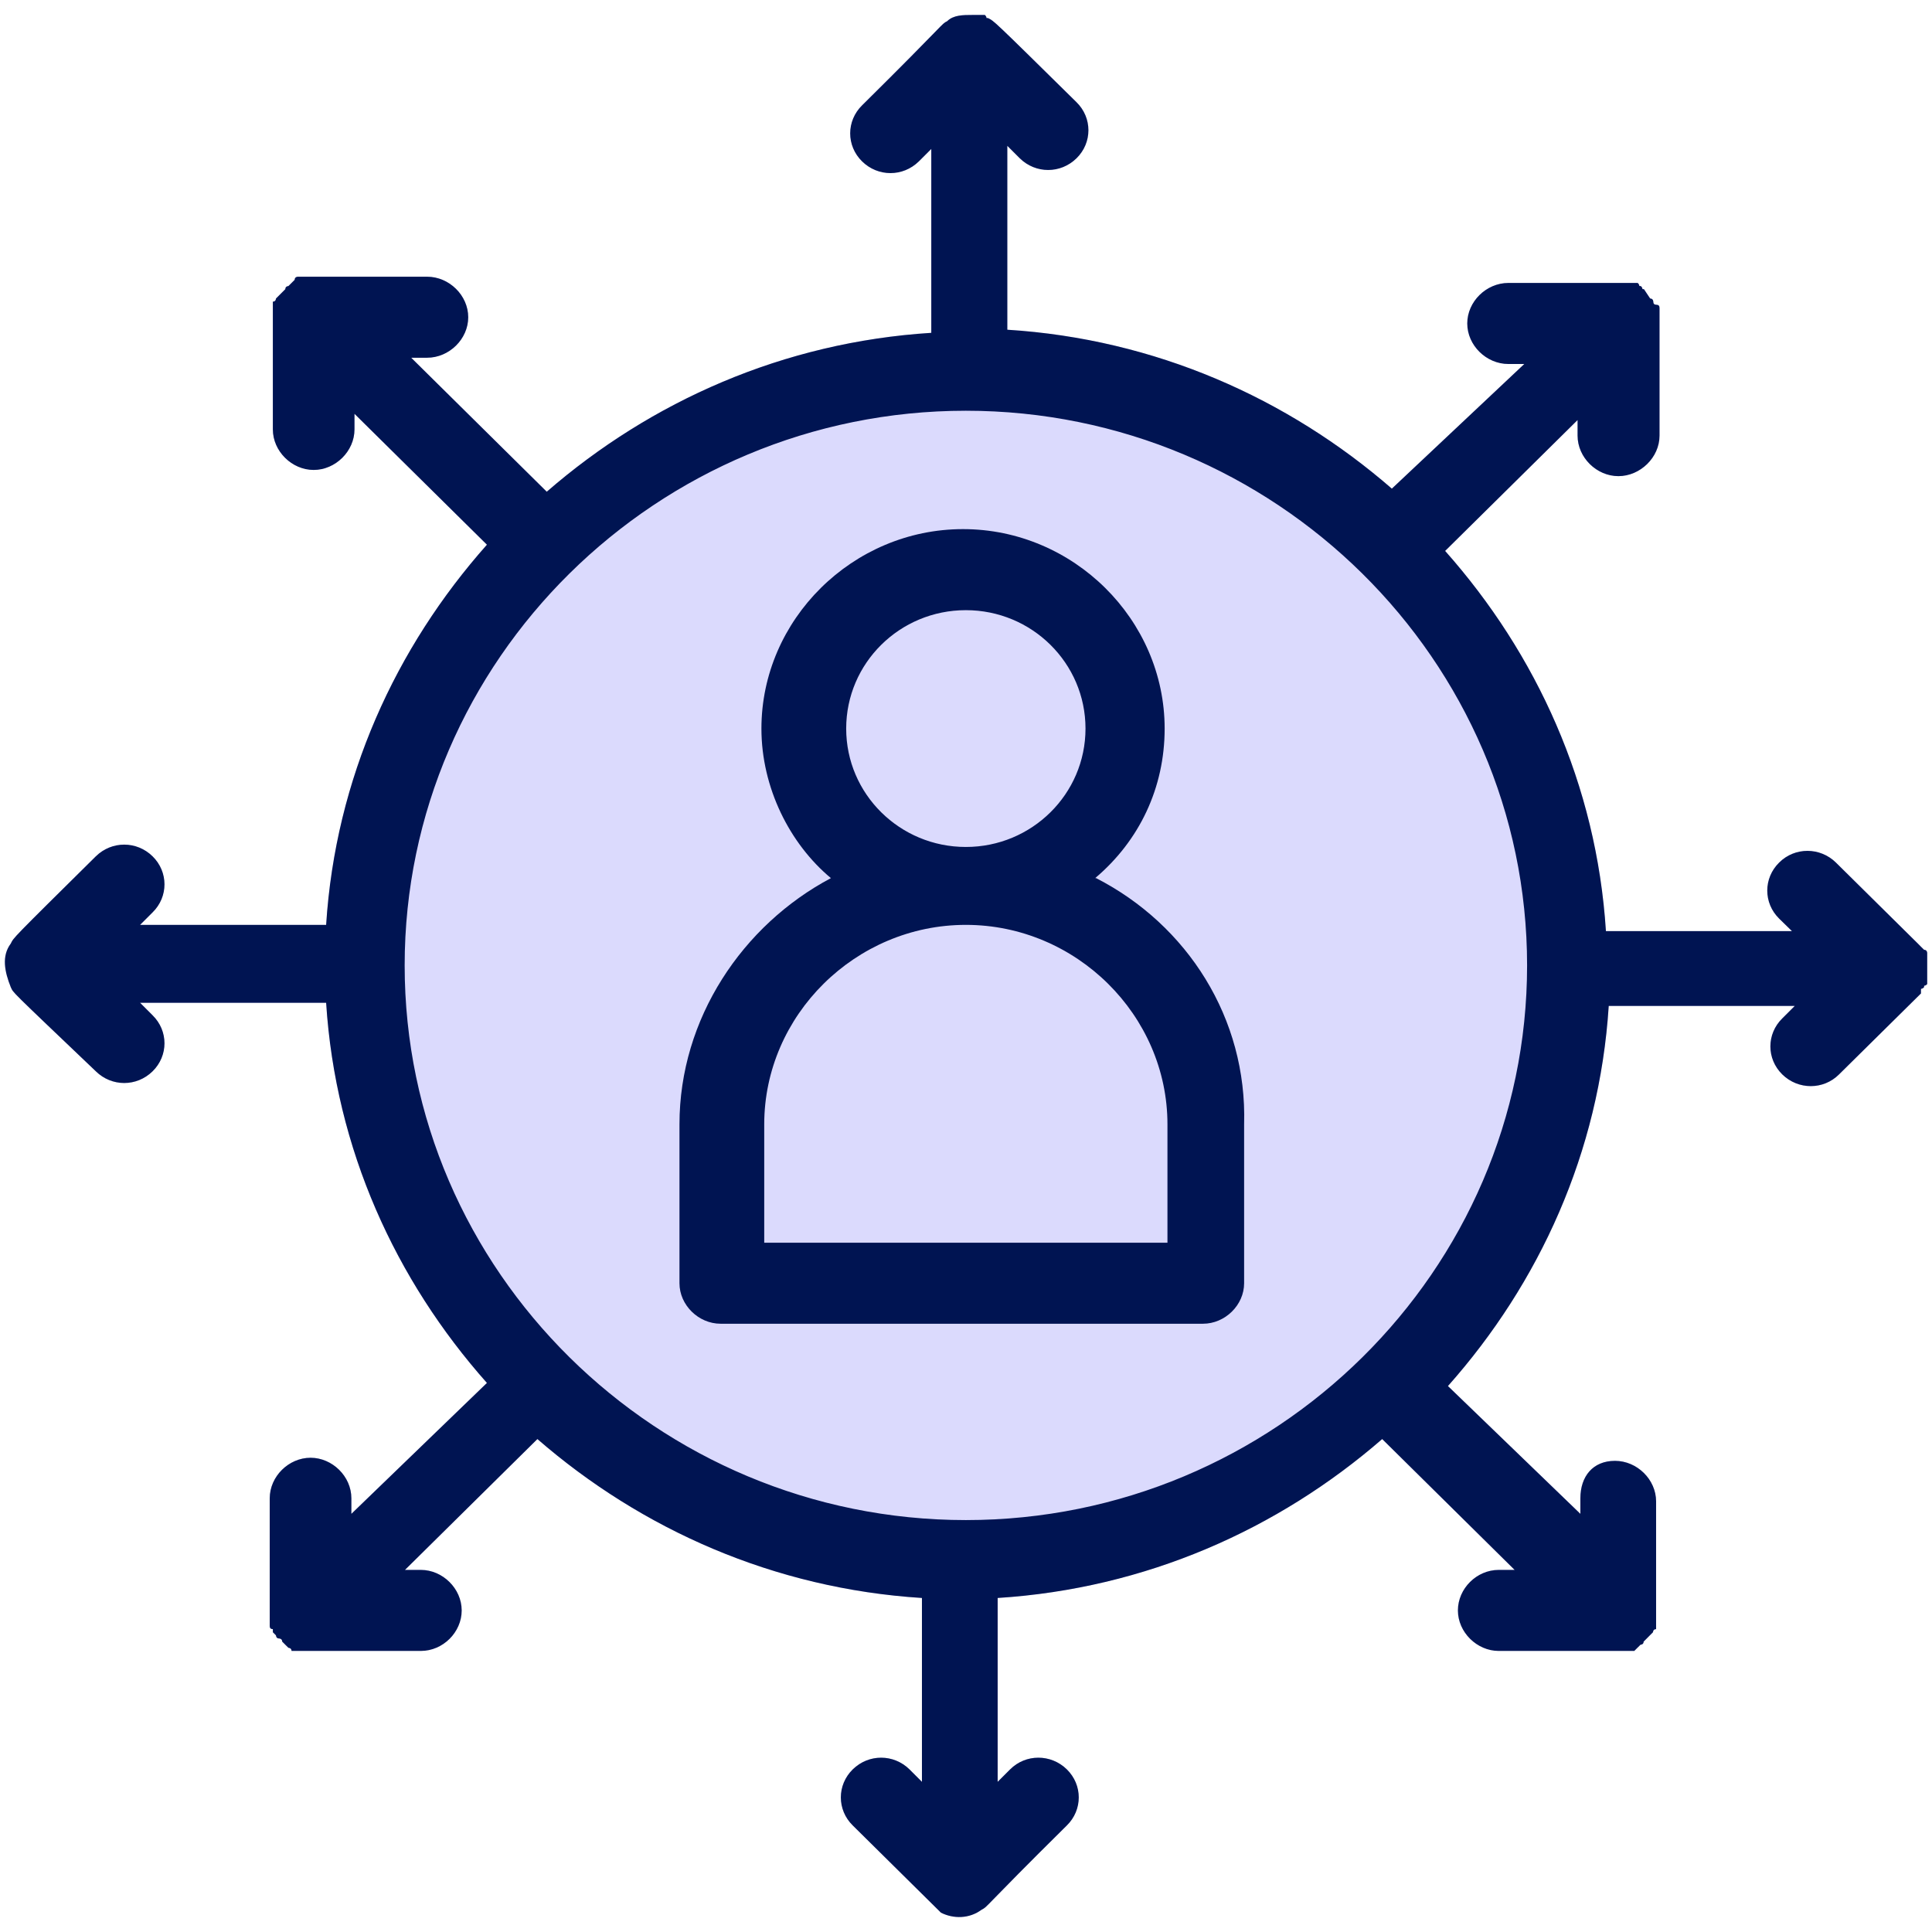 <svg width="62" height="62" viewBox="0 0 62 62" fill="none" xmlns="http://www.w3.org/2000/svg">
<g id="1891, Abilities, Arrows, Employee, Job, Opportunity">
<g id="Group">
<path id="Vector" d="M61.646 31.78C61.646 31.68 61.646 31.78 61.746 31.68C61.746 31.581 61.746 31.68 61.846 31.581V30.581C61.846 30.581 61.846 30.48 61.746 30.48L61.646 30.381L61.546 30.28C61.446 30.18 61.546 30.28 58.916 27.68C58.406 27.18 57.596 27.18 57.096 27.68C56.586 28.18 56.586 28.98 57.096 29.48L57.506 29.881H51.536C51.236 25.18 49.306 20.98 46.376 17.68L50.626 13.48V13.98C50.626 14.681 51.236 15.28 51.936 15.28C52.636 15.28 53.256 14.681 53.256 13.98V9.88C53.256 9.814 53.222 9.78 53.156 9.78C53.089 9.78 53.056 9.747 53.056 9.68C53.056 9.68 53.056 9.58 52.956 9.58L52.756 9.28C52.656 9.28 52.756 9.28 52.656 9.18C52.556 9.18 52.656 9.18 52.556 9.08H48.406C47.696 9.08 47.086 9.68 47.086 10.38C47.086 11.081 47.696 11.681 48.406 11.681H48.916L44.666 15.681C41.326 12.78 37.076 10.88 32.326 10.581V4.68L32.726 5.08C33.236 5.58 34.036 5.58 34.546 5.08C35.056 4.58 35.056 3.78 34.546 3.28C31.806 0.58 31.906 0.68 31.706 0.58C31.606 0.58 31.706 0.58 31.606 0.48H31.206C30.906 0.48 30.596 0.48 30.396 0.68C30.196 0.78 30.396 0.68 27.666 3.38C27.156 3.88 27.156 4.68 27.666 5.18C28.176 5.68 28.976 5.68 29.486 5.18L29.886 4.78V10.681C25.136 10.98 20.886 12.88 17.546 15.78L13.196 11.48H13.706C14.416 11.48 15.026 10.88 15.026 10.181C15.026 9.48 14.416 8.88 13.706 8.88H9.556C9.556 8.88 9.456 8.88 9.456 8.98L9.356 9.08L9.256 9.18C9.256 9.18 9.156 9.18 9.156 9.28L9.056 9.38L8.956 9.48L8.856 9.58C8.856 9.58 8.856 9.68 8.756 9.68V13.78C8.756 14.48 9.366 15.081 10.066 15.081C10.766 15.081 11.376 14.48 11.376 13.78V13.28L15.626 17.48C12.696 20.78 10.766 24.98 10.466 29.68H4.496L4.896 29.28C5.406 28.78 5.406 27.98 4.896 27.48C4.386 26.98 3.586 26.98 3.076 27.48C0.346 30.18 0.446 30.081 0.346 30.28C0.046 30.68 0.146 31.18 0.346 31.68C0.446 31.881 0.246 31.68 3.076 34.38C3.586 34.88 4.386 34.88 4.896 34.38C5.406 33.88 5.406 33.081 4.896 32.581L4.496 32.181H10.466C10.766 36.88 12.696 41.081 15.626 44.38L11.276 48.581V48.081C11.276 47.38 10.666 46.781 9.966 46.781C9.266 46.781 8.656 47.38 8.656 48.081V52.181C8.656 52.247 8.689 52.281 8.756 52.281V52.38L8.856 52.48C8.856 52.48 8.856 52.581 8.956 52.581C8.956 52.581 9.056 52.581 9.056 52.681L9.156 52.781L9.256 52.88C9.256 52.88 9.356 52.88 9.356 52.98H13.506C14.216 52.98 14.816 52.38 14.816 51.681C14.816 50.98 14.206 50.38 13.506 50.38H12.996L17.246 46.181C20.586 49.081 24.836 50.98 29.586 51.281V57.181L29.186 56.781C28.676 56.281 27.876 56.281 27.366 56.781C26.856 57.281 26.856 58.081 27.366 58.581C30.196 61.38 29.996 61.181 30.096 61.281L30.196 61.38C30.596 61.581 31.106 61.581 31.506 61.281C31.706 61.181 31.506 61.281 34.236 58.581C34.746 58.081 34.746 57.281 34.236 56.781C33.726 56.281 32.916 56.281 32.416 56.781L32.016 57.181V51.281C36.766 50.98 41.016 49.081 44.356 46.181L48.606 50.38H48.096C47.386 50.38 46.786 50.98 46.786 51.681C46.786 52.38 47.396 52.98 48.096 52.98H52.446L52.546 52.88L52.646 52.781C52.646 52.781 52.746 52.781 52.746 52.681L52.846 52.581L52.946 52.48L53.046 52.38C53.046 52.38 53.046 52.281 53.146 52.281V48.181C53.146 47.48 52.536 46.88 51.826 46.88C51.116 46.88 50.716 47.38 50.716 48.081V48.581L46.466 44.48C49.396 41.181 51.326 36.98 51.626 32.281H57.596L57.196 32.681C56.686 33.181 56.686 33.98 57.196 34.48C57.706 34.98 58.516 34.98 59.016 34.48C60.026 33.48 61.546 31.98 61.646 31.881V31.78Z" fill="#DBDAFD"/>
<path id="Vector_2" d="M35.145 28.18C36.565 26.98 37.375 25.28 37.375 23.381C37.375 19.881 34.445 16.98 30.905 16.98C27.365 16.98 24.435 19.881 24.435 23.381C24.435 25.28 25.345 27.081 26.665 28.18C23.835 29.68 21.805 32.681 21.805 36.081V41.181C21.805 41.88 22.415 42.48 23.125 42.48H38.605C39.315 42.48 39.925 41.88 39.925 41.181V36.081C40.025 32.681 38.105 29.68 35.175 28.18H35.145ZM27.155 23.381C27.155 21.28 28.875 19.581 30.995 19.581C33.115 19.581 34.835 21.28 34.835 23.381C34.835 25.48 33.115 27.18 30.995 27.18C28.875 27.18 27.155 25.48 27.155 23.381ZM37.475 39.88H24.525V36.081C24.525 32.581 27.455 29.68 30.995 29.68C34.535 29.68 37.465 32.581 37.465 36.081V39.88H37.475Z" fill="#001452"/>
<path id="Vector_3" d="M61.646 31.78C61.646 31.68 61.646 31.78 61.746 31.68C61.746 31.581 61.746 31.68 61.846 31.581V30.581C61.846 30.581 61.846 30.48 61.746 30.48L61.646 30.381L61.546 30.28C61.446 30.18 61.546 30.28 58.916 27.68C58.406 27.18 57.596 27.18 57.096 27.68C56.586 28.18 56.586 28.98 57.096 29.48L57.506 29.881H51.536C51.236 25.18 49.306 20.98 46.376 17.68L50.626 13.48V13.98C50.626 14.681 51.236 15.28 51.936 15.28C52.636 15.28 53.256 14.681 53.256 13.98V9.88C53.256 9.814 53.222 9.78 53.156 9.78C53.089 9.78 53.056 9.747 53.056 9.68C53.056 9.68 53.056 9.58 52.956 9.58L52.756 9.28C52.656 9.28 52.756 9.28 52.656 9.18C52.556 9.18 52.656 9.18 52.556 9.08H48.406C47.696 9.08 47.086 9.68 47.086 10.38C47.086 11.081 47.696 11.681 48.406 11.681H48.916L44.666 15.681C41.326 12.78 37.076 10.88 32.326 10.581V4.68L32.726 5.08C33.236 5.58 34.036 5.58 34.546 5.08C35.056 4.58 35.056 3.78 34.546 3.28C31.806 0.58 31.906 0.68 31.706 0.58C31.606 0.58 31.706 0.58 31.606 0.48H31.206C30.906 0.48 30.596 0.48 30.396 0.68C30.196 0.78 30.396 0.68 27.666 3.38C27.156 3.88 27.156 4.68 27.666 5.18C28.176 5.68 28.976 5.68 29.486 5.18L29.886 4.78V10.681C25.136 10.98 20.886 12.88 17.546 15.78L13.196 11.48H13.706C14.416 11.48 15.026 10.88 15.026 10.181C15.026 9.48 14.416 8.88 13.706 8.88H9.556C9.556 8.88 9.456 8.88 9.456 8.98L9.356 9.08L9.256 9.18C9.256 9.18 9.156 9.18 9.156 9.28L9.056 9.38L8.956 9.48L8.856 9.58C8.856 9.58 8.856 9.68 8.756 9.68V13.78C8.756 14.48 9.366 15.081 10.066 15.081C10.766 15.081 11.376 14.48 11.376 13.78V13.28L15.626 17.48C12.696 20.78 10.766 24.98 10.466 29.68H4.496L4.896 29.28C5.406 28.78 5.406 27.98 4.896 27.48C4.386 26.98 3.586 26.98 3.076 27.48C0.346 30.18 0.446 30.081 0.346 30.28C0.046 30.68 0.146 31.18 0.346 31.68C0.446 31.881 0.246 31.68 3.076 34.38C3.586 34.88 4.386 34.88 4.896 34.38C5.406 33.88 5.406 33.081 4.896 32.581L4.496 32.181H10.466C10.766 36.88 12.696 41.081 15.626 44.38L11.276 48.581V48.081C11.276 47.38 10.666 46.781 9.966 46.781C9.266 46.781 8.656 47.38 8.656 48.081V52.181C8.656 52.247 8.689 52.281 8.756 52.281V52.38L8.856 52.48C8.856 52.48 8.856 52.581 8.956 52.581C8.956 52.581 9.056 52.581 9.056 52.681L9.156 52.781L9.256 52.88C9.256 52.88 9.356 52.88 9.356 52.98H13.506C14.216 52.98 14.816 52.38 14.816 51.681C14.816 50.98 14.206 50.38 13.506 50.38H12.996L17.246 46.181C20.586 49.081 24.836 50.98 29.586 51.281V57.181L29.186 56.781C28.676 56.281 27.876 56.281 27.366 56.781C26.856 57.281 26.856 58.081 27.366 58.581C30.196 61.38 29.996 61.181 30.096 61.281L30.196 61.38C30.596 61.581 31.106 61.581 31.506 61.281C31.706 61.181 31.506 61.281 34.236 58.581C34.746 58.081 34.746 57.281 34.236 56.781C33.726 56.281 32.916 56.281 32.416 56.781L32.016 57.181V51.281C36.766 50.98 41.016 49.081 44.356 46.181L48.606 50.38H48.096C47.386 50.38 46.786 50.98 46.786 51.681C46.786 52.38 47.396 52.98 48.096 52.98H52.446L52.546 52.88L52.646 52.781C52.646 52.781 52.746 52.781 52.746 52.681L52.846 52.581L52.946 52.48L53.046 52.38C53.046 52.38 53.046 52.281 53.146 52.281V48.181C53.146 47.48 52.536 46.88 51.826 46.88C51.116 46.88 50.716 47.38 50.716 48.081V48.581L46.466 44.48C49.396 41.181 51.326 36.98 51.626 32.281H57.596L57.196 32.681C56.686 33.181 56.686 33.98 57.196 34.48C57.706 34.98 58.516 34.98 59.016 34.48C60.026 33.48 61.546 31.98 61.646 31.881V31.78ZM30.996 48.781C21.086 48.781 12.986 40.781 12.986 30.98C12.986 21.18 21.086 13.181 30.996 13.181C40.906 13.181 49.006 21.18 49.006 30.98C49.006 40.781 40.916 48.781 30.996 48.781Z" fill="#001452"/>
</g>
</g>
</svg>
